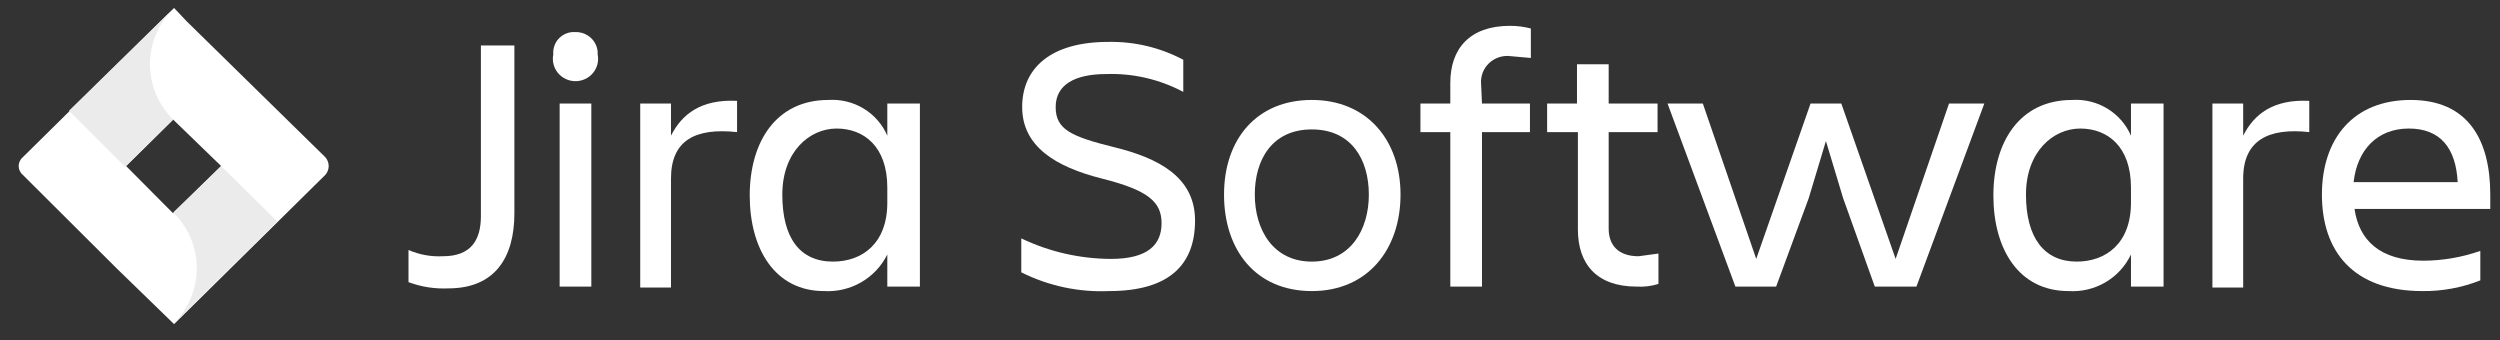 <svg width="147" height="20" viewBox="0 0 147 20" fill="none" xmlns="http://www.w3.org/2000/svg">
<rect x="0" y="0" width="147" height="20" fill="#333333" stroke="none"/>
<path d="M28.277 2.674H30.246V12.546C30.246 15.172 29.076 16.957 26.361 16.957C25.563 16.994 24.767 16.869 24.02 16.59V14.699C24.655 14.977 25.348 15.103 26.042 15.067C27.692 15.067 28.277 14.122 28.277 12.704V2.674Z" fill="white"/>
<path d="M33.865 1.886C34.186 1.885 34.496 2.003 34.733 2.217C34.969 2.432 35.115 2.726 35.142 3.041V3.199C35.181 3.39 35.177 3.587 35.13 3.775C35.083 3.964 34.993 4.14 34.868 4.291C34.744 4.442 34.587 4.563 34.408 4.646C34.23 4.73 34.035 4.773 33.838 4.773C33.641 4.773 33.446 4.73 33.268 4.646C33.09 4.563 32.933 4.442 32.808 4.291C32.683 4.14 32.594 3.964 32.547 3.775C32.499 3.587 32.495 3.39 32.534 3.199V3.199C32.52 3.04 32.537 2.88 32.586 2.728C32.634 2.576 32.712 2.435 32.816 2.313C32.92 2.191 33.047 2.09 33.191 2.017C33.334 1.944 33.491 1.899 33.652 1.886H33.865ZM32.907 6.087H34.77V16.852H32.907V6.087Z" fill="white"/>
<path d="M37.645 6.087H39.454V7.978C40.093 6.717 41.21 5.825 43.339 5.93V7.768C40.891 7.505 39.454 8.24 39.454 10.498V16.905H37.645V6.087Z" fill="white"/>
<path d="M52.174 14.962C51.838 15.644 51.305 16.213 50.642 16.596C49.979 16.979 49.215 17.16 48.448 17.115C45.574 17.115 44.084 14.647 44.084 11.496C44.084 8.345 45.627 5.877 48.714 5.877C49.44 5.831 50.163 6.008 50.783 6.384C51.403 6.76 51.889 7.317 52.174 7.978V6.087H54.09V16.852H52.174V14.962ZM48.98 15.382C50.683 15.382 52.174 14.332 52.174 11.916V11.023C52.174 8.608 50.79 7.558 49.193 7.558C47.597 7.558 46 8.923 46 11.443C46 13.964 47.011 15.382 48.98 15.382V15.382Z" fill="white"/>
<path d="M65.213 17.115C63.425 17.193 61.646 16.813 60.051 16.012V14.017C61.693 14.803 63.494 15.216 65.32 15.224C67.502 15.224 68.3 14.384 68.3 13.124C68.3 11.864 67.502 11.181 64.787 10.498C62.073 9.816 60.104 8.608 60.104 6.297C60.104 3.987 61.807 2.464 65.16 2.464C66.7 2.433 68.221 2.794 69.577 3.514V5.404C68.191 4.665 66.629 4.302 65.054 4.354C63.191 4.354 62.073 4.984 62.073 6.297C62.073 7.61 62.978 8.03 65.533 8.66C68.087 9.29 70.269 10.393 70.269 12.966C70.269 15.539 68.779 17.115 65.213 17.115Z" fill="white"/>
<path d="M71.973 11.443C71.973 8.188 73.889 5.877 77.135 5.877C80.382 5.877 82.351 8.24 82.351 11.443C82.351 14.647 80.435 17.115 77.135 17.115C73.835 17.115 71.973 14.699 71.973 11.443ZM73.782 11.443C73.782 13.491 74.847 15.382 77.135 15.382C79.424 15.382 80.488 13.491 80.488 11.443C80.488 9.395 79.477 7.61 77.135 7.61C74.793 7.61 73.782 9.395 73.782 11.443Z" fill="white"/>
<path d="M87.141 6.087H89.961V7.768H87.141V16.852H85.278V7.768H83.522V6.087H85.278V4.879C85.278 2.884 86.395 1.519 88.79 1.519C89.204 1.519 89.615 1.572 90.014 1.676V3.409L88.844 3.304C88.615 3.272 88.381 3.291 88.16 3.36C87.94 3.428 87.738 3.545 87.569 3.702C87.4 3.858 87.27 4.05 87.186 4.263C87.103 4.476 87.069 4.704 87.087 4.932L87.141 6.087Z" fill="white"/>
<path d="M96.346 15.067L97.517 14.909V16.695C97.105 16.824 96.672 16.878 96.24 16.852C93.898 16.852 92.78 15.539 92.78 13.491V7.768H90.971V6.087H92.727V3.777H94.59V6.087H97.464V7.768H94.59V13.439C94.59 14.437 95.175 15.067 96.346 15.067Z" fill="white"/>
<path d="M98.051 6.087H100.126L103.266 15.224L106.46 6.087H108.269L111.463 15.224L114.603 6.087H116.678L112.687 16.852H110.238L108.376 11.653L107.364 8.293L106.353 11.653L104.437 16.852H102.042L98.051 6.087Z" fill="white"/>
<path d="M125.301 14.962C124.98 15.644 124.458 16.215 123.802 16.599C123.147 16.984 122.389 17.163 121.628 17.115C118.701 17.115 117.211 14.647 117.211 11.496C117.211 8.345 118.754 5.877 121.841 5.877C122.567 5.831 123.29 6.008 123.91 6.384C124.529 6.76 125.015 7.317 125.301 7.978V6.087H127.217V16.852H125.301V14.962ZM122.107 15.382C123.81 15.382 125.301 14.332 125.301 11.916V11.023C125.301 8.608 123.917 7.558 122.32 7.558C120.724 7.558 119.127 8.923 119.127 11.443C119.127 13.964 120.191 15.382 122.107 15.382V15.382Z" fill="white"/>
<path d="M130.09 6.087H131.899V7.978C132.538 6.717 133.656 5.825 135.785 5.93V7.768C133.39 7.505 131.899 8.24 131.899 10.498V16.905H130.09V6.087Z" fill="white"/>
<path d="M142.437 17.115C138.339 17.115 136.529 14.752 136.529 11.443C136.529 8.135 138.392 5.877 141.745 5.877C145.098 5.877 146.428 8.188 146.428 11.443V12.284H138.445C138.711 14.122 139.935 15.329 142.49 15.329C143.633 15.325 144.766 15.13 145.843 14.752V16.485C144.761 16.915 143.603 17.129 142.437 17.115V17.115ZM138.392 10.708H144.512C144.406 8.713 143.501 7.558 141.639 7.558C139.776 7.558 138.605 8.818 138.392 10.708Z" fill="white"/>
<path d="M19.123 9.238L10.98 1.256L10.235 0.468L4.115 6.507L1.347 9.238C1.269 9.302 1.206 9.382 1.163 9.473C1.12 9.564 1.098 9.663 1.098 9.763C1.098 9.863 1.12 9.962 1.163 10.053C1.206 10.144 1.269 10.224 1.347 10.288L6.882 15.802L10.235 19.058L16.303 13.071L16.409 12.966L19.123 10.288C19.254 10.144 19.327 9.957 19.327 9.763C19.327 9.569 19.254 9.382 19.123 9.238V9.238ZM10.182 12.546L7.415 9.763L10.182 7.032L13.003 9.763L10.182 12.546Z" fill="white"/>
<path d="M10.181 7.032C9.31 6.167 8.821 4.996 8.821 3.777C8.821 2.557 9.31 1.386 10.181 0.521L4.061 6.507L7.36 9.816L10.181 7.032Z" fill="#EBEBEB"/>
<path d="M13.002 9.763L10.182 12.494C10.621 12.923 10.97 13.434 11.208 13.998C11.446 14.561 11.568 15.165 11.568 15.776C11.568 16.386 11.446 16.99 11.208 17.554C10.97 18.117 10.621 18.628 10.182 19.058L16.302 13.019L13.002 9.763Z" fill="#EBEBEB"/>
</svg>
